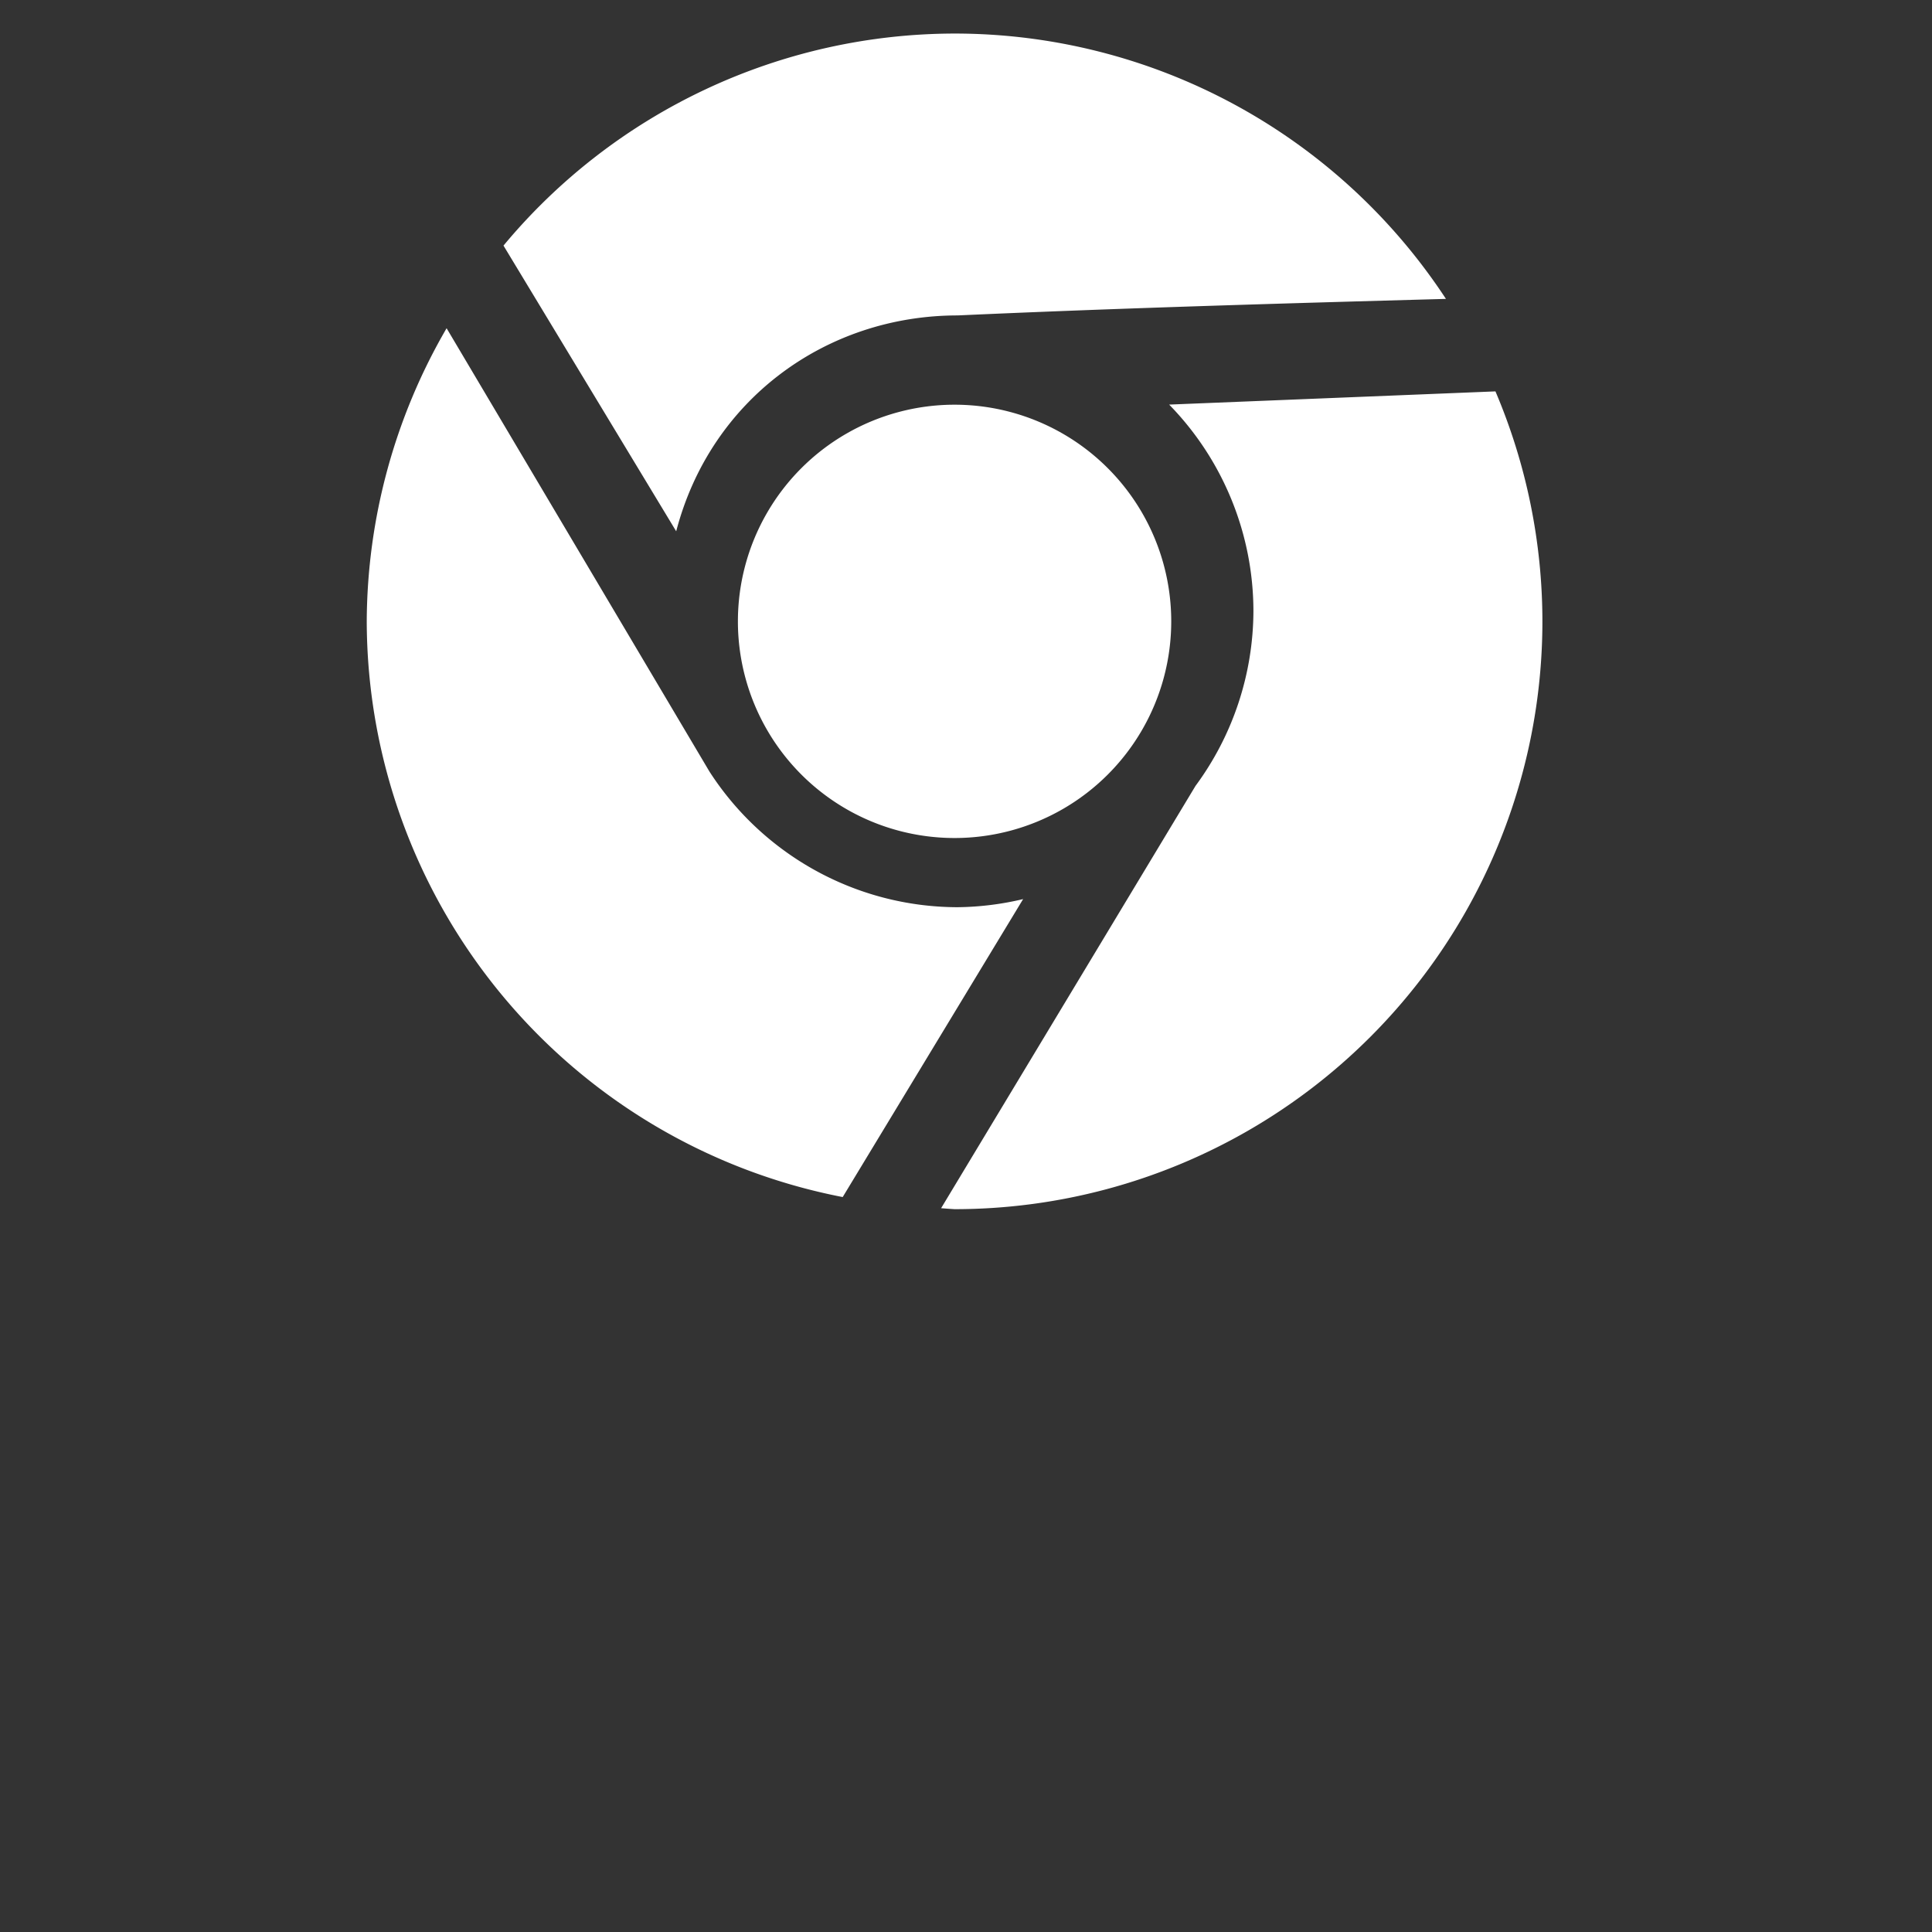 <?xml version="1.0" encoding="UTF-8" standalone="no"?>
<svg
   id="svg4379"
   width="200"
   height="200"
   inkscape:version="1.1.2 (0a00cf5339, 2022-02-04)"
   sodipodi:docname="kde.svg"
   version="1.1"
   viewBox="0 0 200 200"
   xmlns:inkscape="http://www.inkscape.org/namespaces/inkscape"
   xmlns:sodipodi="http://sodipodi.sourceforge.net/DTD/sodipodi-0.dtd"
   xmlns="http://www.w3.org/2000/svg"
   xmlns:svg="http://www.w3.org/2000/svg"
   xmlns:rdf="http://www.w3.org/1999/02/22-rdf-syntax-ns#"
   xmlns:cc="http://creativecommons.org/ns#"
   xmlns:dc="http://purl.org/dc/elements/1.1/">
  <rect x="0" y="0" width="200" height="200" fill="#333333" stroke="none"/>
  <defs
     id="defs8">
    <style
       id="current-color-scheme"
       type="text/css">
      .ColorScheme-Text {
        color:#31363b;
      }
      </style>
    <style
       type="text/css"
       id="style832" />
    <linearGradient
       id="linearGradient8660"
       x1="-7.673"
       x2="-5.027"
       y1="-29.104"
       y2="-27.252"
       gradientTransform="matrix(19.103,0,0,19.103,-8.367,603.145)"
       gradientUnits="userSpaceOnUse">
      <stop
         stop-color="#00bffb"
         offset="0"
         id="stop17" />
      <stop
         stop-color="#01a0f3"
         offset="1"
         id="stop19" />
    </linearGradient>
    <linearGradient
       id="linearGradient8668"
       x1="-4.762"
       x2="-1.852"
       y1="-27.252"
       y2="-30.123"
       gradientTransform="matrix(20.033,0,0,19.103,-3.947,603.145)"
       gradientUnits="userSpaceOnUse">
      <stop
         stop-color="#11c2f4"
         offset="0"
         id="stop12" />
      <stop
         stop-color="#2dc5f4"
         offset="1"
         id="stop14" />
    </linearGradient>
    <linearGradient
       id="linearGradient8676"
       x1="-7.673"
       x2="-5.027"
       y1="-26.722"
       y2="-24.493"
       gradientTransform="matrix(19.103,0,0,19.103,-8.367,603.145)"
       gradientUnits="userSpaceOnUse">
      <stop
         stop-color="#0954a8"
         offset="0"
         id="stop7" />
      <stop
         stop-color="#0954a8"
         offset="1"
         id="stop9" />
    </linearGradient>
    <linearGradient
       id="linearGradient8684"
       x1="-4.498"
       x2="-1.852"
       y1="-26.722"
       y2="-24.111"
       gradientTransform="matrix(20.033,0,0,19.103,-3.947,603.145)"
       gradientUnits="userSpaceOnUse">
      <stop
         stop-color="#339ed9"
         offset="0"
         id="stop2" />
      <stop
         stop-color="#2386c9"
         offset="1"
         id="stop4" />
    </linearGradient>
  </defs>
  <sodipodi:namedview
     id="namedview39"
     bordercolor="#666666"
     borderopacity="1"
     gridtolerance="10"
     guidetolerance="10"
     inkscape:current-layer="svg4379"
     inkscape:cx="162.95369"
     inkscape:cy="90.863579"
     inkscape:pageopacity="0"
     inkscape:pageshadow="2"
     inkscape:window-height="1007"
     inkscape:window-maximized="1"
     inkscape:window-width="1920"
     inkscape:window-x="0"
     inkscape:window-y="0"
     inkscape:zoom="1.9975"
     objecttolerance="10"
     pagecolor="#dfe2e4"
     showgrid="true"
     inkscape:snap-bbox="true"
     inkscape:bbox-nodes="true"
     inkscape:snap-bbox-edge-midpoints="true"
     inkscape:document-rotation="0"
     inkscape:pagecheckerboard="0">
    <inkscape:grid
       id="grid839"
       type="xygrid" />
  </sodipodi:namedview>
  <path
     id="path1086"
     style="opacity:1;fill:#ffffff;fill-opacity:1;stroke:none;stroke-width:1.227;stroke-linecap:round;stroke-linejoin:round;paint-order:fill markers stroke"
     d="M 98.817,3.473 A 60.851,60.851 0 0 0 52.121,25.423 L 70,55 C 73.576,41.287 85.591,32.658 99.122,32.653 115.863,31.896 132.792,31.409 149.683,30.941 A 60.851,60.851 0 0 0 98.817,3.473 Z M 46.232,33.978 A 60.851,60.851 0 0 0 37.965,64.322 60.851,60.851 0 0 0 87.236,123.919 L 105.914,93.074 C 103.688,93.607 101.41,93.888 99.122,93.914 88.57,93.888 78.967,88.459 73.433,79.856 Z m 108.575,6.538 -33.778,1.367 c 5.591,5.721 8.722,13.401 8.725,21.4 -0.028,6.509 -2.128,12.84 -5.997,18.075 L 97.423,125.073 a 60.851,60.851 0 0 0 1.394,0.1 60.851,60.851 0 0 0 60.852,-60.852 60.851,60.851 0 0 0 -4.862,-23.807 z M 98.817,41.895 A 22.428,22.428 0 0 0 76.388,64.322 22.428,22.428 0 0 0 98.817,86.751 22.428,22.428 0 0 0 121.246,64.322 22.428,22.428 0 0 0 98.817,41.895 Z" />
</svg>
